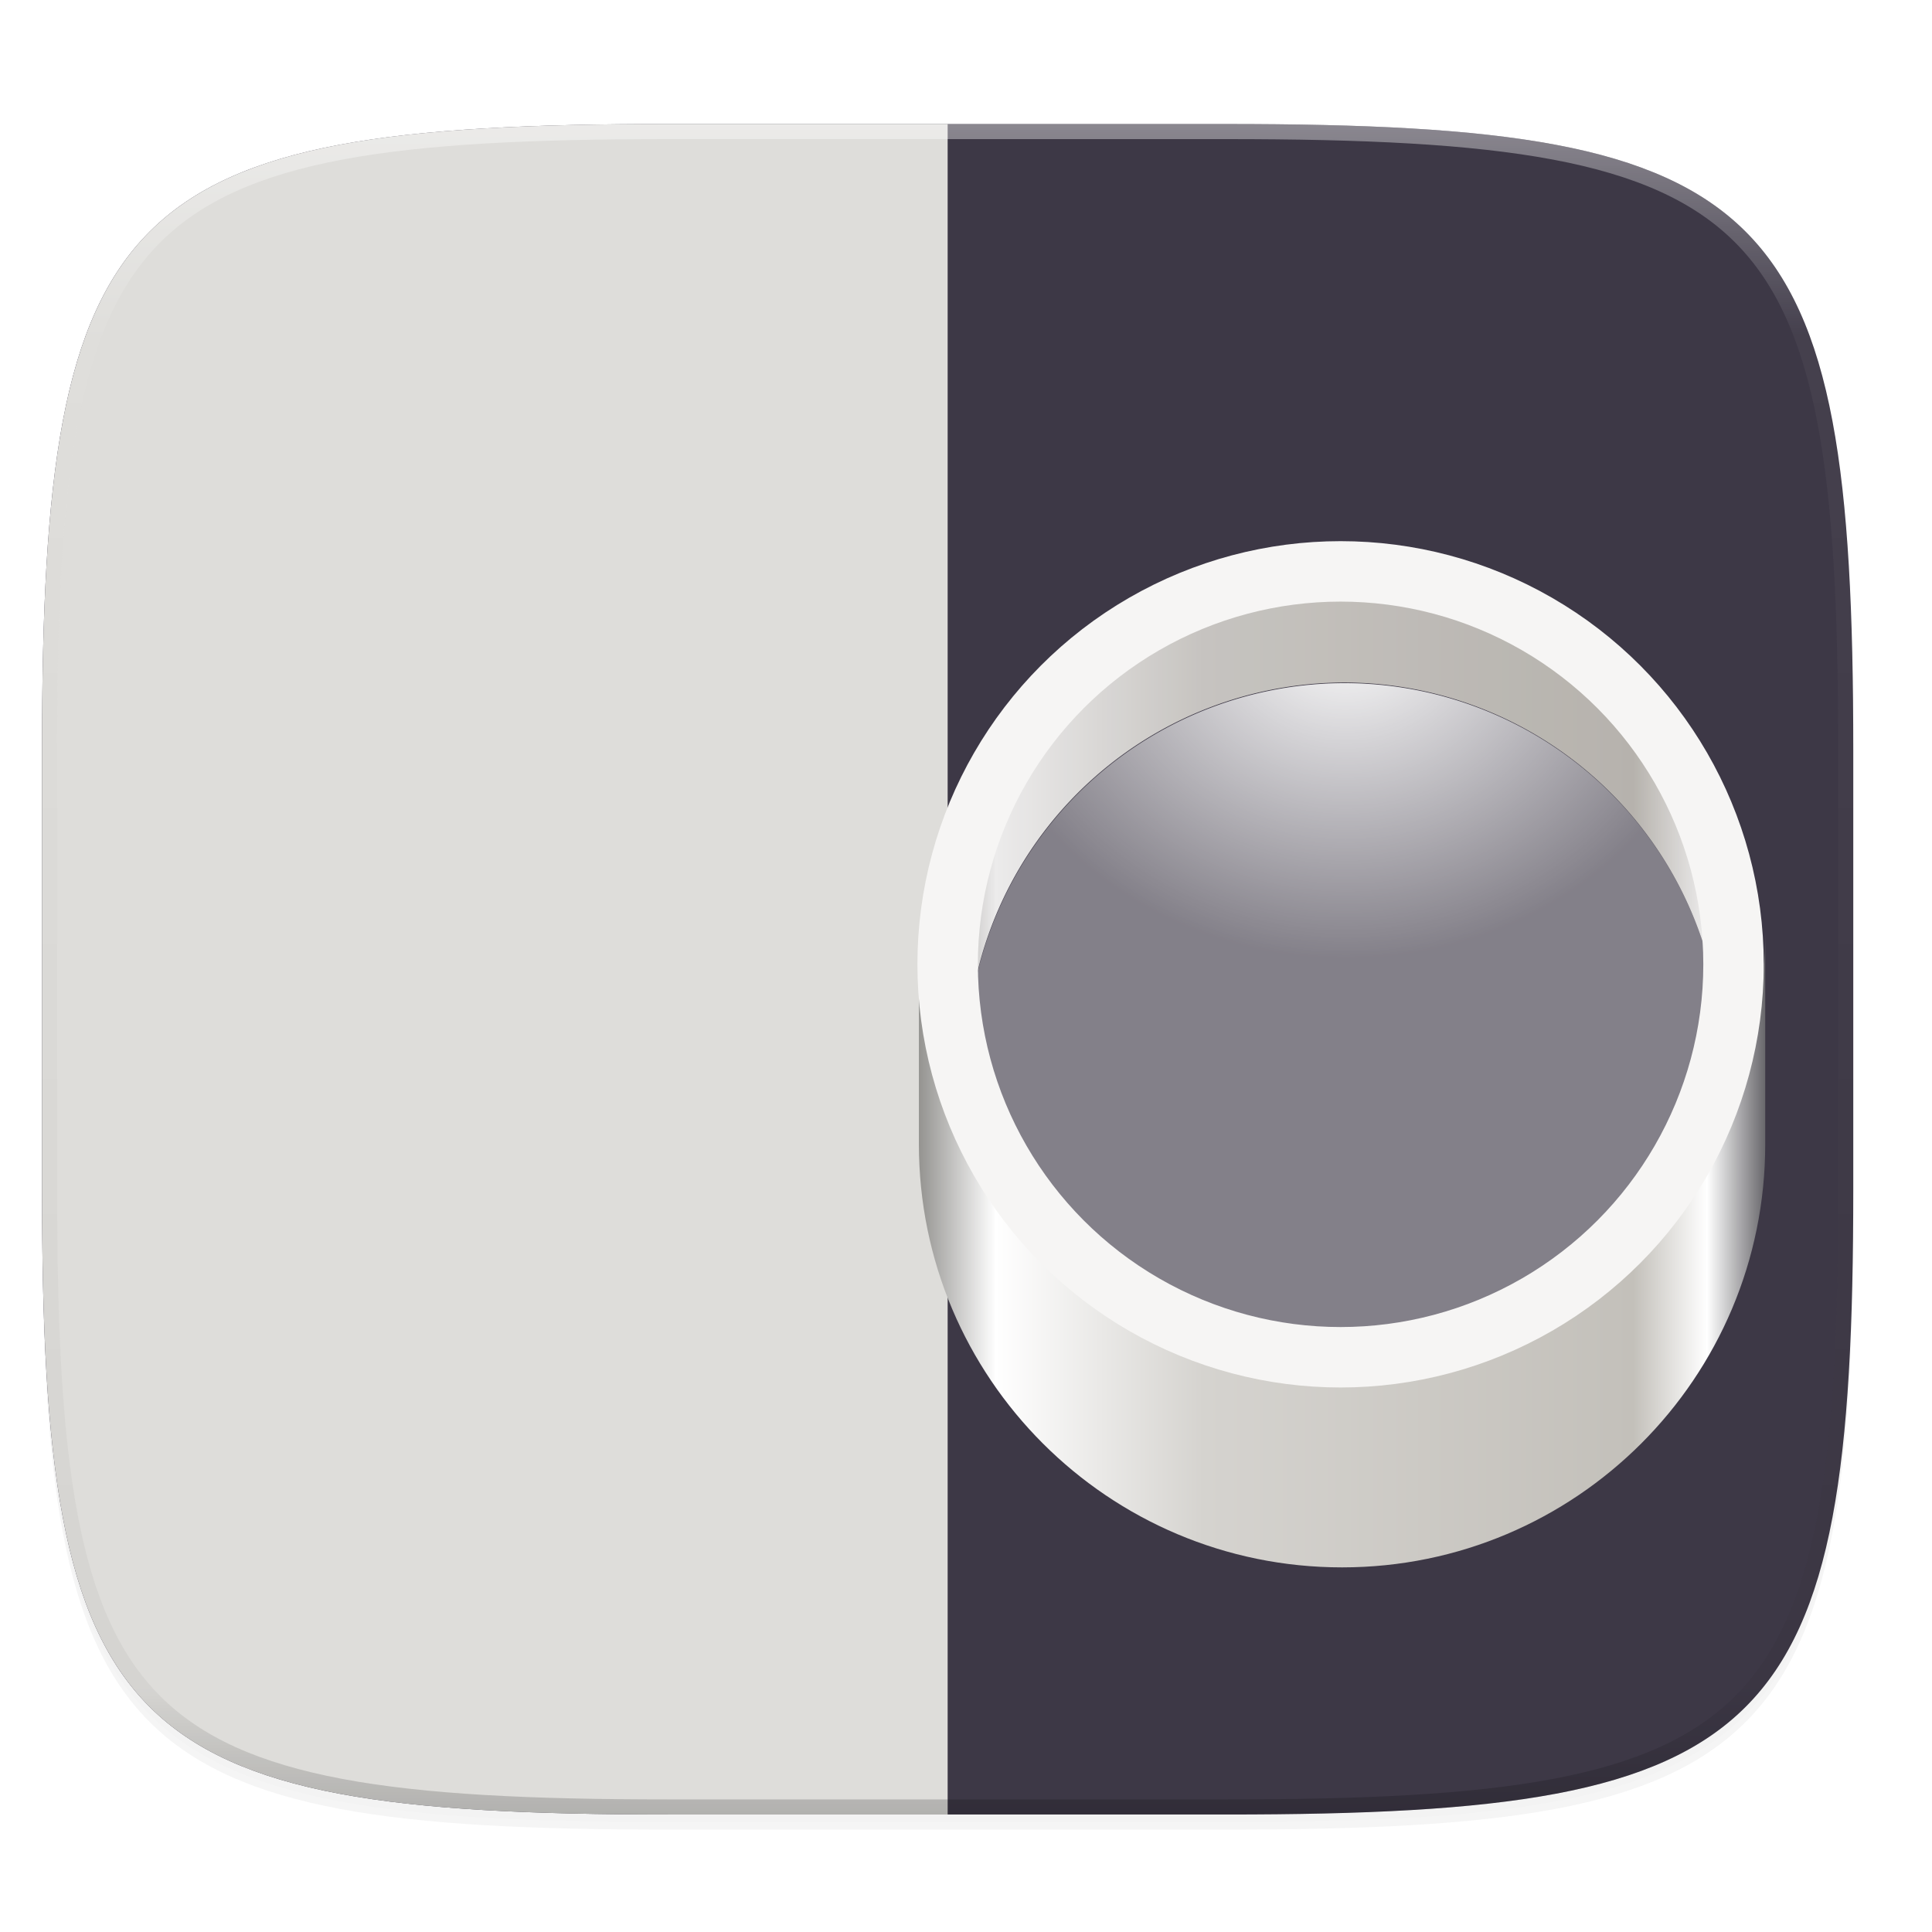 <svg xmlns="http://www.w3.org/2000/svg" xmlns:xlink="http://www.w3.org/1999/xlink" width="256" height="256" version="1.0" style="enable-background:new">
 <defs>
  <filter style="color-interpolation-filters:sRGB" id="filter925" width="1.046" height="1.05" x="-.02" y="-.03">
   <feGaussianBlur stdDeviation="2.32"/>
  </filter>
  <filter style="color-interpolation-filters:sRGB" id="filter931" width="1.023" height="1.025" x="-.01" y="-.01">
   <feGaussianBlur stdDeviation="1.16"/>
  </filter>
  <linearGradient id="linearGradient1108" x1="296" x2="296" y1="-212" y2="236" gradientUnits="userSpaceOnUse" xlink:href="#linearGradient1013"/>
  <linearGradient id="linearGradient1013">
   <stop offset="0" style="stop-color:#ffffff"/>
   <stop style="stop-color:#ffffff;stop-opacity:0.098" offset=".125"/>
   <stop style="stop-color:#000000;stop-opacity:0.098" offset=".925"/>
   <stop offset="1" style="stop-color:#000000;stop-opacity:0.498"/>
  </linearGradient>
  <clipPath id="clipPath1082-3" clipPathUnits="userSpaceOnUse">
   <path d="M 361.938,-212 C 507.235,-212 528,-191.287 528,-46.125 V 70.125 C 528,215.286 507.235,236 361.938,236 H 214.062 C 68.765,236 48,215.286 48,70.125 V -46.125 C 48,-191.287 68.765,-212 214.062,-212 Z" style="fill:#8c59d9"/>
  </clipPath>
  <linearGradient id="linearGradient1368">
   <stop style="stop-color:#949390" offset="0"/>
   <stop offset=".091" style="stop-color:#ffffff"/>
   <stop style="stop-color:#d5d3cf" offset=".336"/>
   <stop offset=".844" style="stop-color:#c3c0ba"/>
   <stop style="stop-color:#ffffff" offset=".931"/>
   <stop style="stop-color:#68676b" offset="1"/>
  </linearGradient>
  <linearGradient id="linearGradient1100">
   <stop style="stop-color:#ffffff" offset="0"/>
   <stop style="stop-color:#ffffff;stop-opacity:0.201" offset="1"/>
  </linearGradient>
  <radialGradient id="radialGradient1154-9" cx="-172" cy="20.939" r="15.857" fx="-172" fy="20.939" gradientTransform="matrix(1.562,0,0,1.379,328.75,166.822)" gradientUnits="userSpaceOnUse" xlink:href="#linearGradient1100"/>
  <linearGradient id="linearGradient1419" x1="22" x2="62" y1="37" y2="37" gradientTransform="matrix(2.804,0,0,2.804,7.818,22.147)" gradientUnits="userSpaceOnUse" xlink:href="#linearGradient1368"/>
 </defs>
 <g transform="translate(0,-44)">
  <g>
   <g>
    <path d="m 162.537,62.432 c 72.649,0 83.031,10.357 83.031,82.937 v 58.125 c 0,72.581 -10.383,82.938 -83.031,82.938 h -73.938 c -72.649,0 -83.031,-10.357 -83.031,-82.938 v -58.125 c 0,-72.581 10.383,-82.937 83.031,-82.937 z" style="opacity:0.2;filter:url(#filter925)"/>
    <path style="opacity:0.1;filter:url(#filter931)" d="m 162.537,61.432 c 72.649,0 83.031,10.357 83.031,82.937 v 58.125 c 0,72.581 -10.383,82.938 -83.031,82.938 h -73.938 c -72.649,0 -83.031,-10.357 -83.031,-82.938 v -58.125 c 0,-72.581 10.383,-82.937 83.031,-82.937 z"/>
   </g>
   <g>
    <path style="fill:#3d3846" d="m 162.537,60.432 c 72.649,0 83.031,10.357 83.031,82.937 v 58.125 c 0,72.581 -10.383,82.938 -83.031,82.938 h -73.938 c -72.649,0 -83.031,-10.357 -83.031,-82.938 v -58.125 c 0,-72.581 10.383,-82.937 83.031,-82.937 z"/>
    <path style="fill:#deddda" d="M 125.568 16.432 L 88.6 16.432 C 79.519 16.432 71.41 16.595 64.174 17.02 C 60.556 17.232 57.154 17.509 53.959 17.865 C 50.764 18.222 47.774 18.657 44.977 19.184 C 42.179 19.71 39.575 20.328 37.15 21.049 C 34.725 21.77 32.48 22.596 30.402 23.537 C 28.325 24.478 26.414 25.536 24.658 26.723 C 22.902 27.91 21.299 29.226 19.84 30.684 C 18.38 32.141 17.063 33.74 15.875 35.494 C 14.687 37.248 13.626 39.157 12.684 41.232 C 11.741 43.308 10.916 45.55 10.193 47.973 C 9.471 50.395 8.853 52.997 8.326 55.791 C 7.799 58.585 7.363 61.572 7.006 64.764 C 6.649 67.956 6.369 71.352 6.156 74.967 C 5.73 82.196 5.568 90.297 5.568 99.369 L 5.568 157.494 C 5.568 166.567 5.73 174.667 6.156 181.896 C 6.369 185.511 6.649 188.908 7.006 192.1 C 7.363 195.291 7.799 198.28 8.326 201.074 C 8.853 203.869 9.471 206.47 10.193 208.893 C 10.916 211.315 11.741 213.557 12.684 215.633 C 13.626 217.708 14.687 219.615 15.875 221.369 C 17.063 223.123 18.38 224.724 19.84 226.182 C 21.299 227.639 22.902 228.954 24.658 230.141 C 26.414 231.327 28.325 232.387 30.402 233.328 C 32.48 234.269 34.725 235.093 37.15 235.814 C 39.575 236.536 42.179 237.153 44.977 237.68 C 47.774 238.206 50.764 238.641 53.959 238.998 C 57.154 239.355 60.556 239.633 64.174 239.846 C 71.41 240.271 79.519 240.432 88.6 240.432 L 125.568 240.432 L 125.568 16.432 z" transform="translate(0,44)"/>
    <g transform="translate(52.262,18.334)">
     <path d="m 125.373,101.378 c -28.756,0 -52.067,23.311 -52.067,52.067 0.019,4.149 0.534,8.282 1.533,12.309 5.379,-23.695 26.431,-40.519 50.729,-40.54 23.993,0.026 44.861,16.445 50.533,39.758 0.874,-3.78 1.323,-7.646 1.338,-11.526 0,-28.756 -23.311,-52.067 -52.067,-52.067 z m -55.876,47.866 v 28.036 c 0,30.968 25.104,56.072 56.072,56.072 30.968,0 56.072,-25.104 56.072,-56.072 v -28.036 c 0,14.32 -5.376,26.181 -14.21,34.802 -9.783,13.466 -25.413,21.444 -42.058,21.465 -17.239,-0.02 -33.35,-8.572 -43.028,-22.838 -8.024,-8.49 -12.848,-19.858 -12.848,-33.429 z" style="fill:url(#linearGradient1419)"/>
     <path style="fill:#3d3846" d="m 125.876,116.101 a 50.064,50.064 0 0 0 -49.618,43.751 50.064,50.064 0 0 0 49.618,43.861 50.064,50.064 0 0 0 49.618,-43.751 50.064,50.064 0 0 0 -49.618,-43.861 z"/>
     <g transform="matrix(2.003,0,0,2.003,5.722,-283.115)" style="enable-background:new">
      <path d="M 60,199.352 A 25,25 0 0 0 35.223,221.2 25,25 0 0 0 60,243.102 25,25 0 0 0 84.777,221.255 25,25 0 0 0 60,199.352 Z" style="opacity:0.2;fill:#ffffff"/>
      <path style="fill:url(#radialGradient1154-9)" d="M 60,199.352 A 25,25 0 0 0 35.223,221.2 25,25 0 0 0 60,243.102 25,25 0 0 0 84.777,221.255 25,25 0 0 0 60,199.352 Z"/>
     </g>
     <path style="opacity:0.1;fill:#453637" d="m 125.876,103.585 a 50.064,50.064 0 0 0 -50.064,50.064 50.064,50.064 0 0 0 0.446,6.203 50.064,50.064 0 0 1 49.618,-43.751 50.064,50.064 0 0 1 49.618,43.861 50.064,50.064 0 0 0 0.446,-6.313 50.064,50.064 0 0 0 -50.064,-50.064 z"/>
     <circle cx="125.373" cy="153.444" r="52.067" style="fill:none;stroke:#f6f5f4;stroke-width:8.01;stroke-linecap:square;stroke-linejoin:round"/>
    </g>
   </g>
   <g>
    <path d="m 361.938,-212 c 145.297,0 166.062,20.713 166.062,165.875 v 116.25 c 0,145.161 -20.765,165.875 -166.062,165.875 h -147.875 c -145.297,0 -166.062,-20.714 -166.062,-165.875 v -116.25 c 0,-145.162 20.765,-165.875 166.062,-165.875 z" clip-path="url(#clipPath1082-3)" transform="matrix(0.5,0,0,0.5,-18.432,166.432)" style="opacity:0.4;fill:none;stroke:url(#linearGradient1108);stroke-width:8;stroke-linecap:round;stroke-linejoin:round"/>
   </g>
  </g>
 </g>
</svg>
